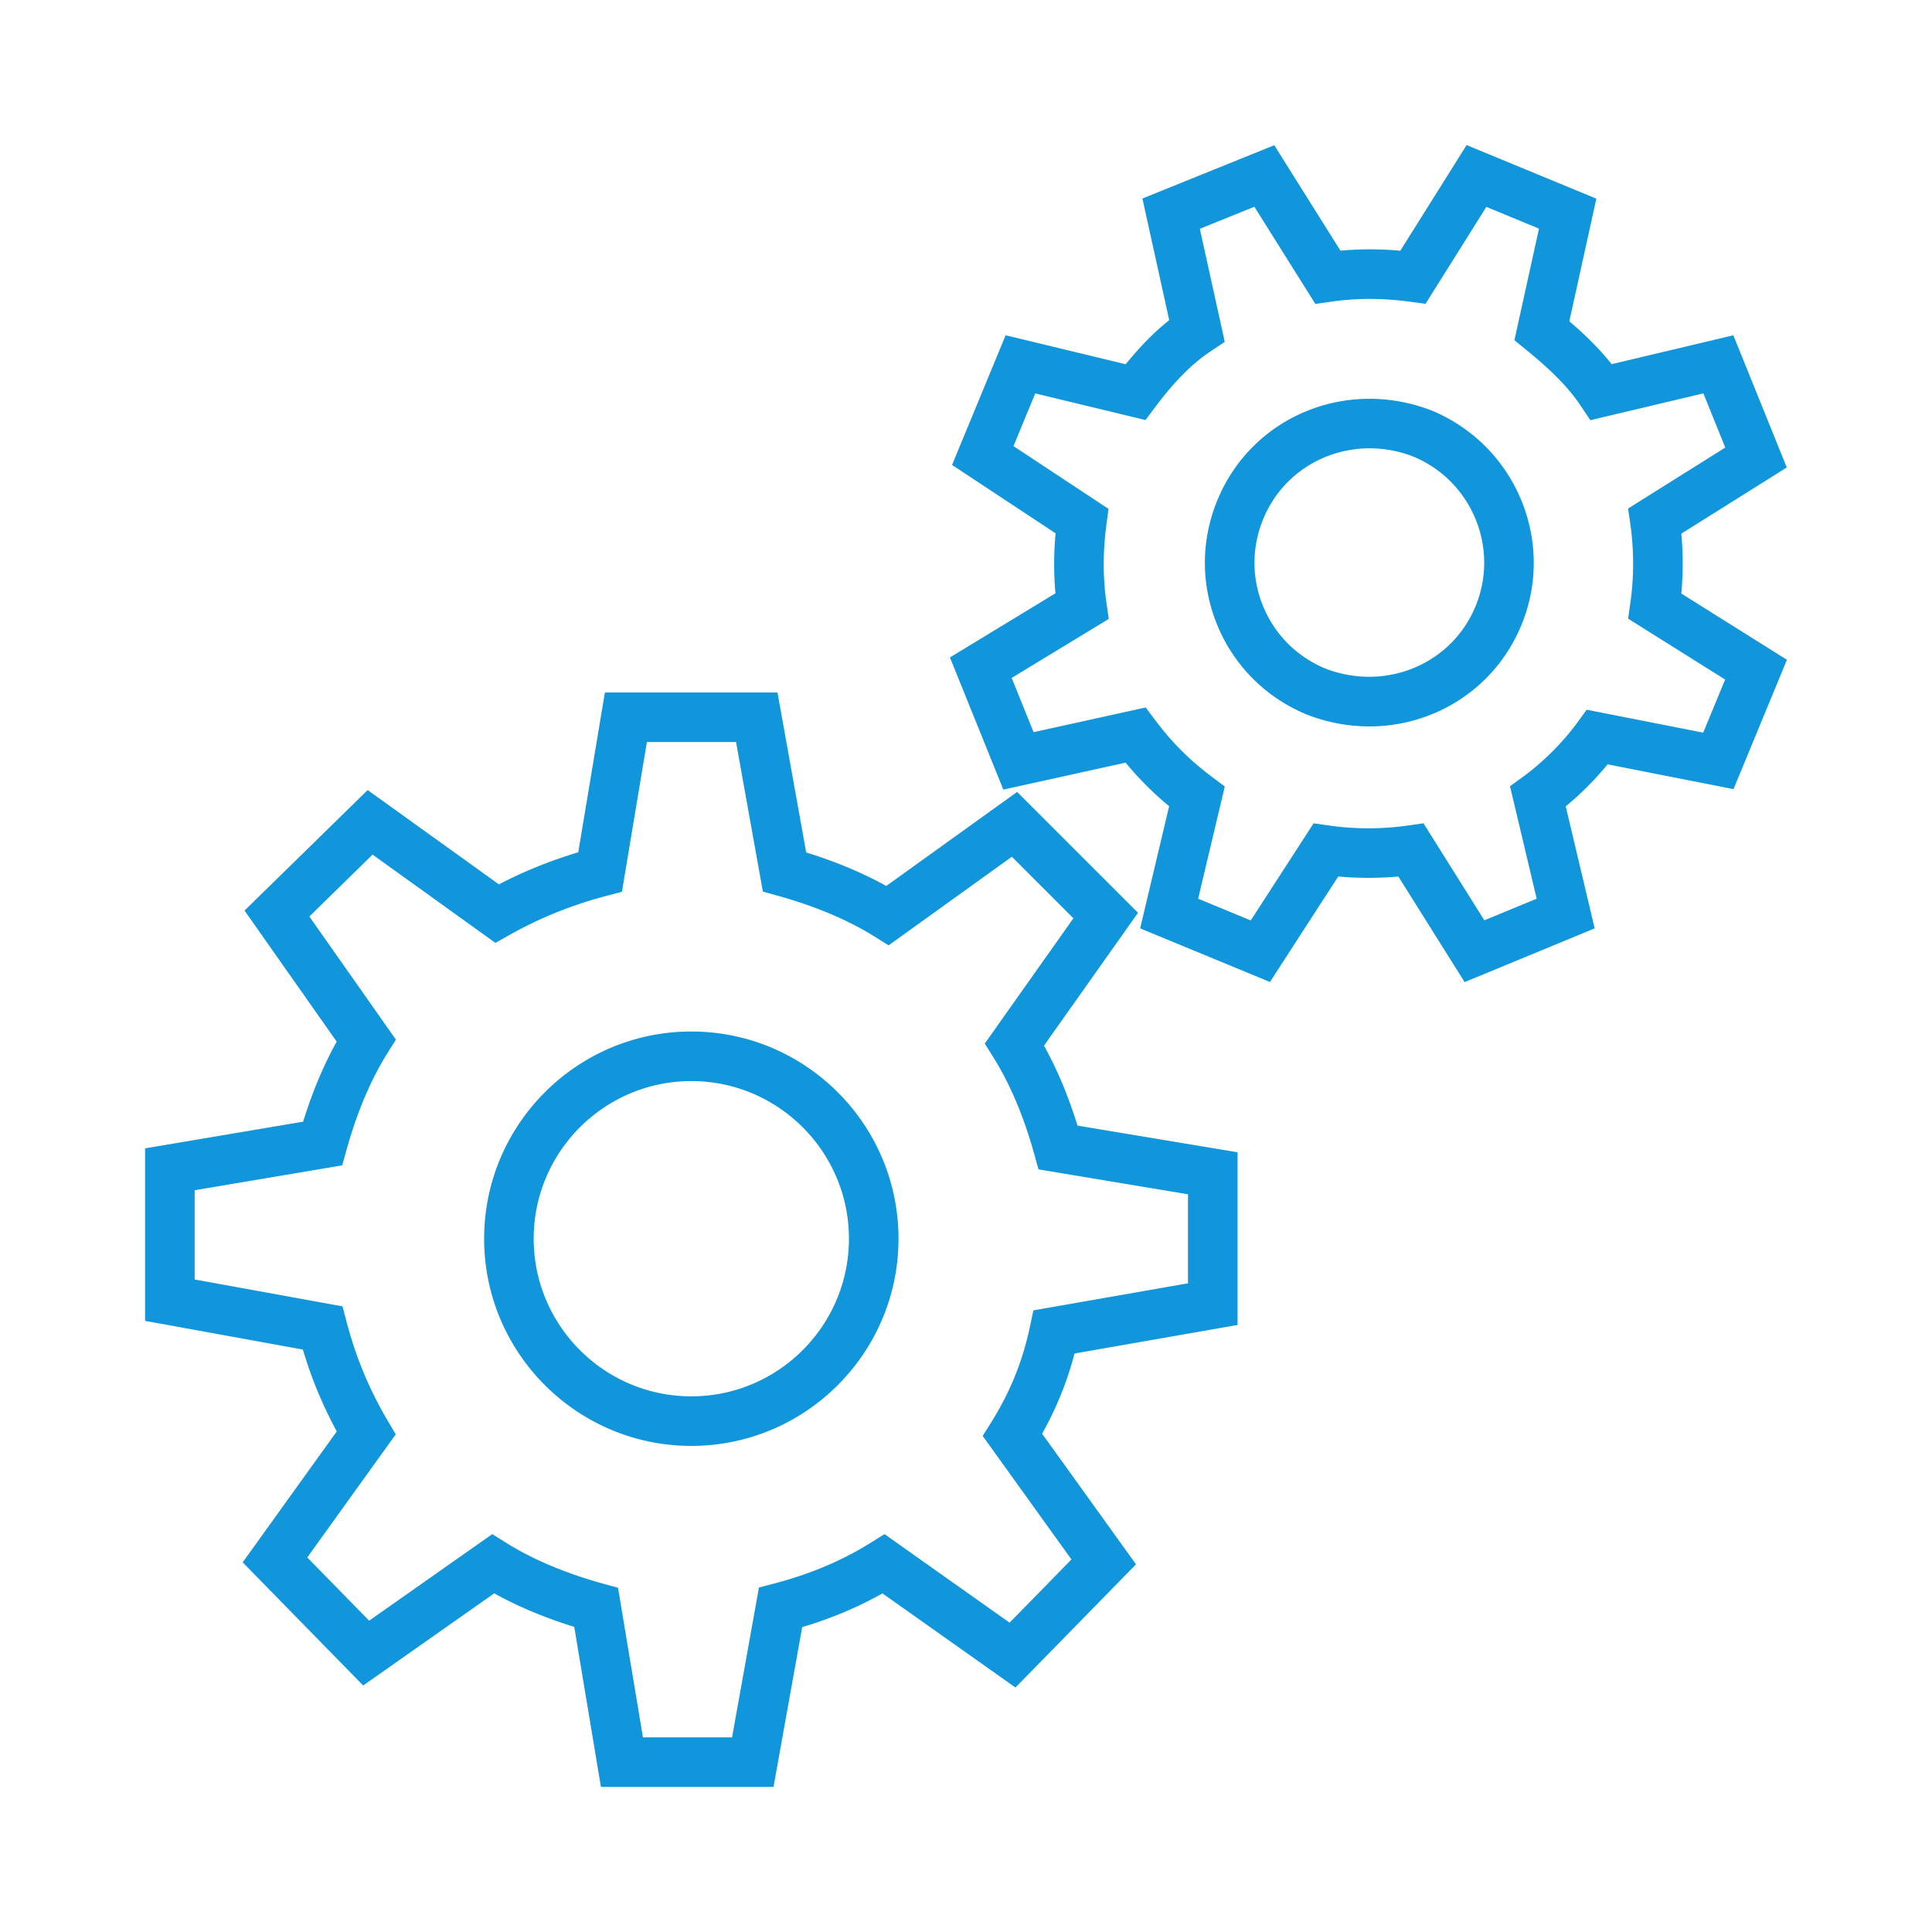 <?xml version="1.0" standalone="no"?><!DOCTYPE svg PUBLIC "-//W3C//DTD SVG 1.1//EN" "http://www.w3.org/Graphics/SVG/1.1/DTD/svg11.dtd"><svg t="1507641201858" class="icon" style="" viewBox="0 0 1024 1024" version="1.1" xmlns="http://www.w3.org/2000/svg" p-id="2988" xmlns:xlink="http://www.w3.org/1999/xlink" width="200" height="200"><defs><style type="text/css"></style></defs><path d="M409.974 947.107h-91.47l-14.137-84.826c-15.702-4.868-29.902-10.827-42.416-17.78l-69.464 48.843-63.865-65.27 49.876-69.4c-7.556-13.937-13.393-28.029-17.978-43.391l-83.627-15.207v-91.419l83.768-14.143c4.868-15.702 10.827-29.915 17.792-42.435l-48.85-69.464 65.27-63.865 69.541 49.978c13.482-6.985 27.362-12.597 42.07-16.991l14.118-84.716h91.477l15.215 84.793c15.702 4.862 29.915 10.814 42.442 17.767l69.368-49.85 64.07 64.057-49.837 70.42c6.952 12.508 12.905 26.708 17.767 42.39l84.826 14.137v91.522l-86.41 15.124c-3.9 14.932-9.576 28.966-17.183 42.5l49.773 69.246-63.903 65.289-70.49-49.888c-13.066 7.364-27.105 13.264-42.538 17.888l-15.202 84.69z m-69.213-26.272h47.24l14.252-79.405 8.108-2.136c19.217-5.054 35.906-12.104 51.024-21.551l7.409-4.63 66.308 46.925 32.783-33.501-47.04-65.449 4.669-7.472c9.89-15.823 16.548-32.301 20.359-50.389l1.835-8.697 81.953-14.348v-47.188l-79.252-13.207-2.239-8.069c-5.516-19.871-12.783-37.093-21.602-51.203l-4.631-7.409 46.989-66.404-32.616-32.616-65.346 46.97-7.472-4.669c-14.111-8.819-31.333-16.086-51.203-21.603l-7.953-2.206-14.226-79.284h-47.246l-13.232 79.38-8.216 2.161c-18.383 4.836-35.245 11.641-51.543 20.807l-7.305 4.106-65.097-46.785-33.519 32.808 45.88 65.25-4.618 7.389c-8.819 14.11-16.086 31.339-21.603 51.203l-2.232 8.049-78.206 13.2v47.291l78.361 14.245 2.13 8.088c5.003 19.03 11.911 35.675 21.731 52.383l4.342 7.376-46.887 65.238 32.801 33.519 65.25-45.88 7.389 4.618c14.104 8.813 31.333 16.08 51.203 21.603l8.069 2.239 13.204 79.251z m25.649-154.476c-60.555 0-109.815-49.266-109.815-109.821 0-60.555 49.26-109.815 109.815-109.815s109.815 49.26 109.815 109.815c0 60.555-49.26 109.821-109.815 109.821z m0-193.364c-46.066 0-83.543 37.478-83.543 83.543 0 46.072 37.478 83.55 83.543 83.55s83.543-37.478 83.543-83.55c0.001-46.065-37.477-83.543-83.543-83.543z m409.865-52.461l-35.117-55.963a177.498 177.498 0 0 1-31.872-0.013l-36.188 55.918-68.797-28.42 15.368-64.737a172.31 172.31 0 0 1-23.084-23.103l-64.795 14.284-28.312-70.041 55.931-34.001c-0.936-10.416-0.917-20.929 0.071-31.801l-54.872-36.22 28.395-68.74 63.647 15.362c7.703-9.525 15.24-17.158 23.058-23.366l-14.208-64.474 69.894-28.253 35.066 55.892c10.397-0.942 20.897-0.93 31.731 0.039l35.136-56.001 68.771 28.408-14.316 64.974c7.613 6.53 15.522 14.034 22.436 22.744l64.493-15.304 28.324 70.055-55.898 35.072a176.066 176.066 0 0 1 0 31.743l55.969 35.117-28.312 68.547-66.719-13.13c-6.561 7.979-14.239 15.67-22.212 22.257l15.349 64.679-68.937 28.48zM635.037 476.329l27.888 11.513 33.301-51.46 8.319 1.18c13.578 1.937 27.914 1.937 41.48 0l8.447-1.199 32.269 51.421 27.735-11.456-14.137-59.612 7.068-5.144c10.378-7.549 21.083-18.255 28.632-28.632l4.932-6.779 61.761 12.149 11.623-28.139-51.434-32.275 1.213-8.447c1.937-13.559 1.937-27.901 0-41.466l-1.213-8.447 51.505-32.32-11.609-28.722-59.914 14.22-5.067-7.607c-7.812-11.725-18.999-21.59-28.915-29.69l-6.253-5.112 13.027-59.131-27.901-11.527-32.224 51.358-8.377-1.116c-14.508-1.931-28.119-1.937-41.588-0.019l-8.447 1.213-32.32-51.505-28.895 11.68 13.2 59.933-7.472 4.984c-9.833 6.555-19.158 15.933-29.35 29.531l-5.189 6.914-58.426-14.104-11.539 27.933 50.369 33.25-1.084 8.159c-1.931 14.522-1.937 28.132-0.019 41.601l1.225 8.575-51.454 31.281 11.623 28.748 59.413-13.091 5.074 6.767c8.762 11.674 18.28 21.192 29.953 29.953l6.889 5.164-14.117 59.477z m90.746-91.317c-10.962 0-22.167-2.02-33.103-6.273l-0.289-0.116c-21.545-8.973-38.292-25.727-47.156-47.175-8.883-21.468-8.832-45.154 0.147-66.687 18.351-44.051 68.251-64.73 113.56-47.124 44.661 18.614 65.75 69.688 47.303 113.978-13.93 33.417-46.001 53.397-80.464 53.397z m-23.437-30.704c31.89 12.322 66.834-2.078 79.65-32.801 12.879-30.916-1.867-66.577-32.866-79.502-31.634-12.289-66.681 2.078-79.496 32.866-6.273 15.041-6.318 31.57-0.122 46.54 6.17 14.925 17.83 26.605 32.833 32.897z" p-id="2989" fill="#1296db"></path></svg>